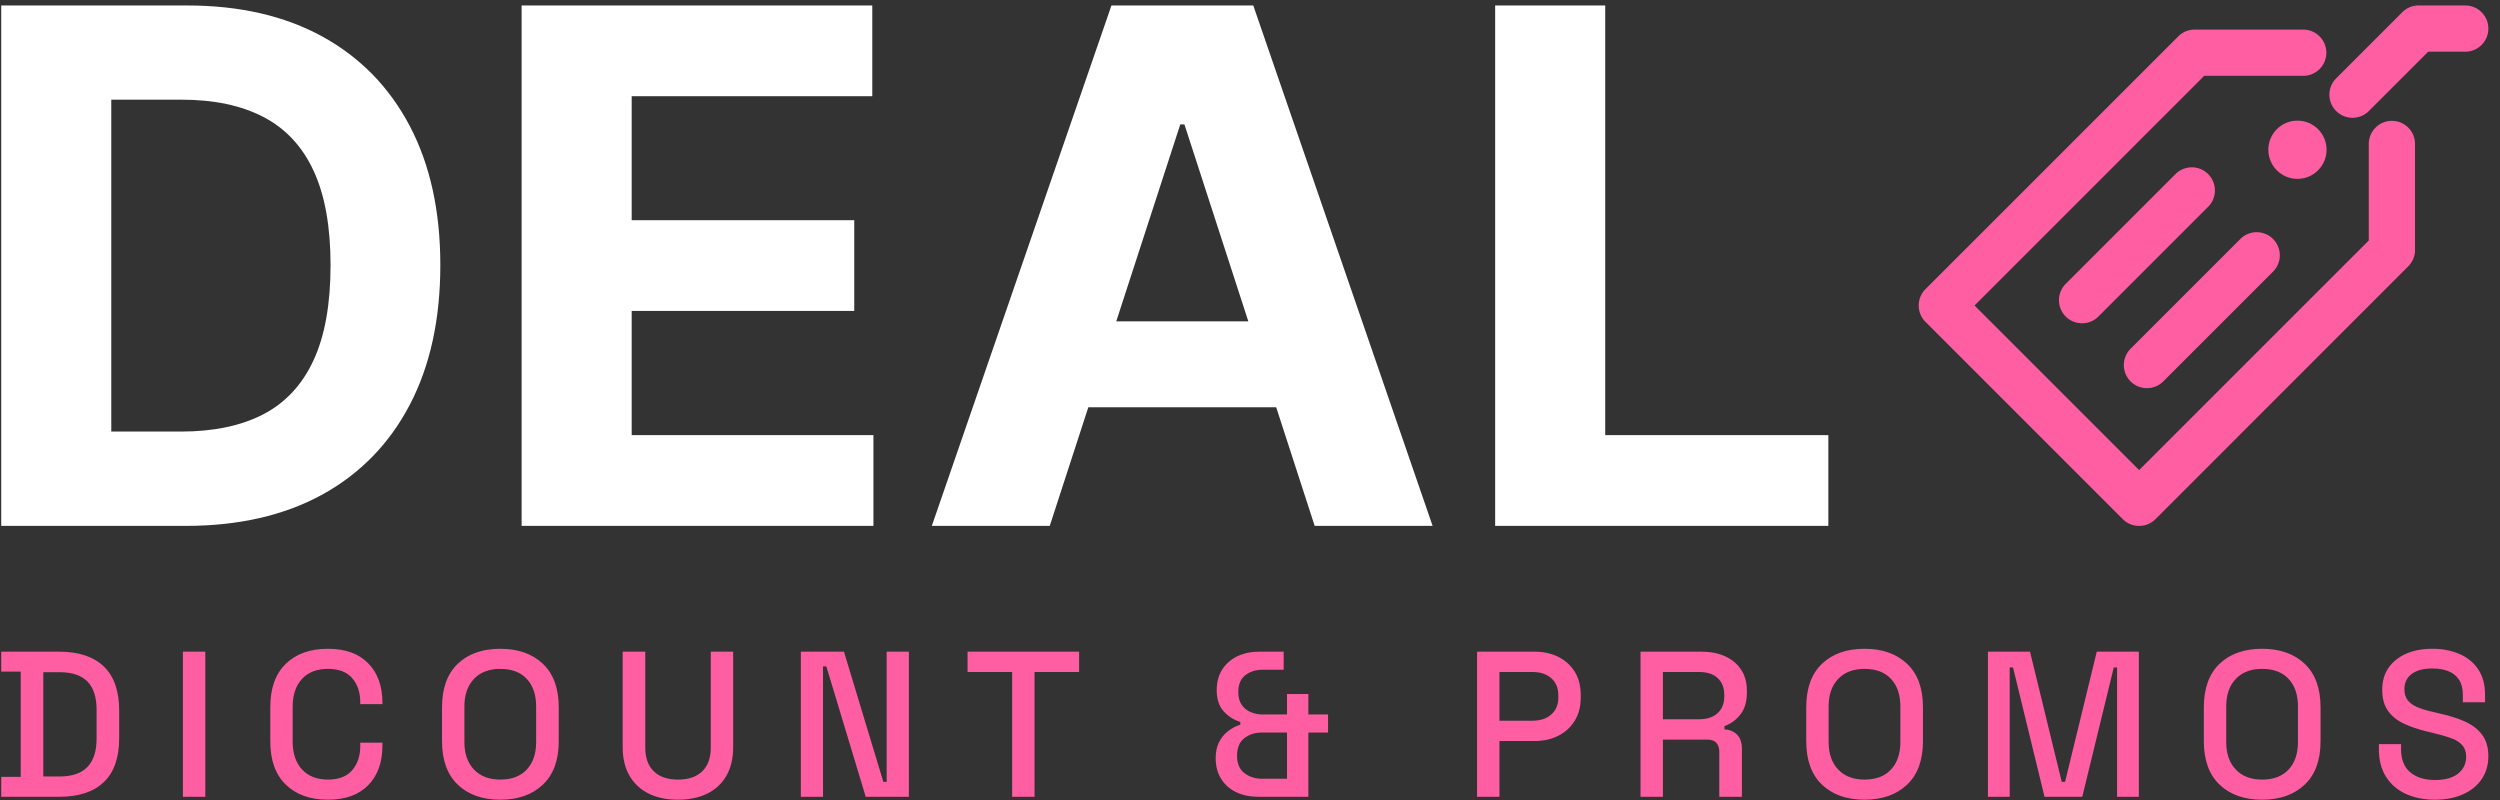 <svg xmlns="http://www.w3.org/2000/svg" version="1.1" xmlns:xlink="http://www.w3.org/1999/xlink" xmlns:svgjs="http://svgjs.dev/svgjs" width="1500" height="480" viewBox="0 0 1500 480"><rect x="0" y="0" width="1500" height="480" fill="#333333" stroke="none"/><g transform="matrix(1,0,0,1,-1.299,1.357)"><svg viewBox="0 0 384 123" data-background-color="#151938" preserveAspectRatio="xMidYMid meet" height="480" width="1500" xmlns="http://www.w3.org/2000/svg" xmlns:xlink="http://www.w3.org/1999/xlink"><g id="tight-bounds" transform="matrix(1,0,0,1,0.333,0.493)"><svg viewBox="0 0 382.396 122.113" height="122.113" width="382.396"><g><svg viewBox="0 0 382.396 122.113" height="122.113" width="382.396"><g><svg viewBox="0 0 382.396 122.113" height="122.113" width="382.396"><g id="textblocktransform"><svg viewBox="0 0 382.396 122.113" height="122.113" width="382.396" id="textblock"><g><svg viewBox="0 0 382.396 80.017" height="80.017" width="382.396"><g><svg><g></g><g></g></svg></g><g><svg><g><svg></svg></g><g></g></svg></g><g id="text-0"><svg viewBox="0 0 382.396 80.017" height="80.017" width="382.396"><g transform="matrix(1,0,0,1,0,0)"><svg width="280.921" viewBox="3.16 -36.36 127.66 36.36" height="80.017" data-palette-color="#ffffff"><path d="M16.05 0L16.05 0 3.16 0 3.16-36.36 16.16-36.36Q21.64-36.36 25.6-34.19 29.56-32.01 31.7-27.95 33.84-23.88 33.84-18.22L33.84-18.22Q33.84-12.54 31.7-8.45 29.56-4.37 25.58-2.18 21.59 0 16.05 0ZM10.85-29.78L10.85-6.59 15.73-6.59Q19.14-6.59 21.48-7.8 23.81-9.02 24.99-11.59 26.17-14.15 26.17-18.22L26.17-18.22Q26.17-22.25 24.99-24.8 23.81-27.36 21.48-28.57 19.16-29.78 15.75-29.78L15.75-29.78 10.85-29.78ZM64.1 0L39.52 0 39.52-36.36 64.02-36.36 64.02-30.02 47.21-30.02 47.21-21.36 62.76-21.36 62.76-15.02 47.21-15.02 47.21-6.34 64.1-6.34 64.1 0ZM85.54-28.05L76.42 0 68.18 0 80.73-36.36 90.64-36.36 103.17 0 94.93 0 85.83-28.05 85.54-28.05ZM75.9-8.29L75.9-14.29 95.36-14.29 95.36-8.29 75.9-8.29ZM130.82 0L107.54 0 107.54-36.36 115.23-36.36 115.23-6.34 130.82-6.34 130.82 0Z" opacity="1" transform="matrix(1,0,0,1,0,0)" fill="#ffffff" class="wordmark-text-0" data-fill-palette-color="primary"></path></svg></g><g><svg xmlns="http://www.w3.org/2000/svg" xmlns:xlink="http://www.w3.org/1999/xlink" version="1.1" x="294.812" y="0" viewBox="5 8.888 90 82.224" enable-background="new 0 0 100 100" xml:space="preserve" height="80.017" width="87.585" class="icon-dxe-0" data-fill-palette-color="accent" id="dxe-0"><g fill="#ff5ea2" data-fill-palette-color="accent"><path d="M83.413 30.769V47.524C83.413 48.492 83.02 49.423 82.335 50.108L42.408 90.044A3.64 3.64 0 0 1 39.824 91.112 3.65 3.65 0 0 1 37.24 90.044L6.068 58.873A3.66 3.66 0 0 1 6.068 53.705L45.923 13.859C45.95 13.832 45.969 13.804 46.005 13.777 46.087 13.695 46.178 13.613 46.261 13.53 46.27 13.53 46.279 13.521 46.279 13.521L46.58 13.302C46.681 13.238 46.781 13.174 46.891 13.119A3.7 3.7 0 0 1 48.589 12.699H65.754A3.66 3.66 0 0 1 69.406 16.351 3.657 3.657 0 0 1 65.754 20.003H50.104L13.82 56.289 39.824 82.293 76.109 46.017V30.769A3.65 3.65 0 0 1 79.761 27.117 3.65 3.65 0 0 1 83.413 30.769" fill="#ff5ea2" data-fill-palette-color="accent"></path></g><g fill="#ff5ea2" data-fill-palette-color="accent"><circle cx="64.838" cy="31.683" r="4.6" fill="#ff5ea2" data-fill-palette-color="accent"></circle></g><g fill="#ff5ea2" data-fill-palette-color="accent"><path d="M30.813 59.099A3.65 3.65 0 0 1 28.231 52.865L45.567 35.529A3.65 3.65 0 0 1 50.731 35.529 3.65 3.65 0 0 1 50.731 40.693L33.395 58.029A3.63 3.63 0 0 1 30.813 59.099" fill="#ff5ea2" data-fill-palette-color="accent"></path></g><g fill="#ff5ea2" data-fill-palette-color="accent"><path d="M41.063 69.349A3.65 3.65 0 0 1 38.481 63.115L55.817 45.779A3.65 3.65 0 0 1 60.981 45.779 3.65 3.65 0 0 1 60.981 50.943L43.645 68.279A3.64 3.64 0 0 1 41.063 69.349" fill="#ff5ea2" data-fill-palette-color="accent"></path></g><g fill="#ff5ea2" data-fill-palette-color="accent"><path d="M73.541 26.632A3.65 3.65 0 0 1 70.959 20.398L81.399 9.958A3.65 3.65 0 0 1 83.981 8.888H91.348A3.652 3.652 0 1 1 91.348 16.192H85.494L76.123 25.562A3.64 3.64 0 0 1 73.541 26.632" fill="#ff5ea2" data-fill-palette-color="accent"></path></g></svg></g></svg></g></svg></g><g transform="matrix(1,0,0,1,0,98.908)"><svg viewBox="0 0 382.396 23.205" height="23.205" width="382.396"><g transform="matrix(1,0,0,1,0,0)"><svg width="382.396" viewBox="2.35 -35.7 599.84 36.4" height="23.205" data-palette-color="#ff5ea2"><path d="M16.35 0L2.35 0 2.35-4.8 7.05-4.8 7.05-30.2 2.35-30.2 2.35-35 16.35-35Q23.35-35 27.08-31.45 30.8-27.9 30.8-20.75L30.8-20.75 30.8-14.2Q30.8-7.05 27.08-3.53 23.35 0 16.35 0L16.35 0ZM12.5-30.05L12.5-4.9 16.4-4.9Q20.95-4.9 23.15-7.2 25.35-9.5 25.35-14.05L25.35-14.05 25.35-20.95Q25.35-25.55 23.15-27.8 20.95-30.05 16.4-30.05L16.4-30.05 12.5-30.05ZM51.57 0L46.17 0 46.17-35 51.57-35 51.57 0ZM81.14 0.7L81.14 0.7Q74.74 0.7 70.99-2.93 67.24-6.55 67.24-13.4L67.24-13.4 67.24-21.6Q67.24-28.45 70.99-32.08 74.74-35.7 81.14-35.7L81.14-35.7Q87.44-35.7 90.86-32.2 94.29-28.7 94.29-22.65L94.29-22.65 94.29-22.35 88.94-22.35 88.94-22.8Q88.94-26.35 87.01-28.6 85.09-30.85 81.14-30.85L81.14-30.85Q77.14-30.85 74.89-28.43 72.64-26 72.64-21.7L72.64-21.7 72.64-13.3Q72.64-9.05 74.89-6.6 77.14-4.15 81.14-4.15L81.14-4.15Q85.09-4.15 87.01-6.43 88.94-8.7 88.94-12.2L88.94-12.2 88.94-13.05 94.29-13.05 94.29-12.35Q94.29-6.3 90.86-2.8 87.44 0.7 81.14 0.7ZM122.71 0.7L122.71 0.7Q116.26 0.7 112.46-2.93 108.66-6.55 108.66-13.4L108.66-13.4 108.66-21.6Q108.66-28.45 112.46-32.08 116.26-35.7 122.71-35.7L122.71-35.7Q129.16-35.7 132.98-32.08 136.81-28.45 136.81-21.6L136.81-21.6 136.81-13.4Q136.81-6.55 132.98-2.93 129.16 0.7 122.71 0.7ZM122.71-4.15L122.71-4.15Q126.86-4.15 129.11-6.58 131.36-9 131.36-13.2L131.36-13.2 131.36-21.8Q131.36-26 129.11-28.43 126.86-30.85 122.71-30.85L122.71-30.85Q118.66-30.85 116.36-28.43 114.06-26 114.06-21.8L114.06-21.8 114.06-13.2Q114.06-9 116.36-6.58 118.66-4.15 122.71-4.15ZM165.58 0.7L165.58 0.7Q161.43 0.7 158.45-0.8 155.48-2.3 153.85-5.13 152.23-7.95 152.23-12L152.23-12 152.23-35 157.68-35 157.68-11.85Q157.68-8.15 159.73-6.15 161.78-4.15 165.58-4.15L165.58-4.15Q169.38-4.15 171.43-6.15 173.48-8.15 173.48-11.85L173.48-11.85 173.48-35 178.88-35 178.88-12Q178.88-7.95 177.28-5.13 175.68-2.3 172.68-0.8 169.68 0.7 165.58 0.7ZM200.55 0L195.2 0 195.2-35 205.6-35 215.1-3.6 215.9-3.6 215.9-35 221.25-35 221.25 0 210.85 0 201.35-31.45 200.55-31.45 200.55 0ZM251.56 0L246.16 0 246.16-30.1 235.41-30.1 235.41-35 262.31-35 262.31-30.1 251.56-30.1 251.56 0ZM317.6 0L305.55 0Q302.55 0 300.23-1.1 297.9-2.2 296.58-4.3 295.25-6.4 295.25-9.35L295.25-9.35Q295.25-11.55 296.05-13.15 296.85-14.75 298.23-15.83 299.6-16.9 301.2-17.4L301.2-17.4 301.2-18.05Q298.8-18.8 297.15-20.65 295.5-22.5 295.5-25.65L295.5-25.65Q295.5-28.7 296.88-30.78 298.25-32.85 300.55-33.93 302.85-35 305.75-35L305.75-35 311.65-35 311.65-30.65 306.6-30.65Q304.1-30.65 302.4-29.33 300.7-28 300.7-25.25L300.7-25.25Q300.7-23.35 301.53-22.18 302.35-21 303.68-20.43 305-19.85 306.6-19.85L306.6-19.85 312.45-19.85 312.45-24.8 317.6-24.8 317.6-19.85 322.35-19.85 322.35-15.5 317.6-15.5 317.6 0ZM306.4-4.35L306.4-4.35 312.45-4.35 312.45-15.5 306.4-15.5Q303.9-15.5 302.15-14.13 300.4-12.75 300.4-9.9L300.4-9.9Q300.4-7.05 302.2-5.7 304-4.35 306.4-4.35ZM363.69 0L358.29 0 358.29-35 372.19-35Q375.39-35 377.92-33.73 380.44-32.45 381.87-30.13 383.29-27.8 383.29-24.55L383.29-24.55 383.29-23.9Q383.29-20.65 381.82-18.3 380.34-15.95 377.84-14.7 375.34-13.45 372.19-13.45L372.19-13.45 363.69-13.45 363.69 0ZM363.69-30.1L363.69-18.35 371.64-18.35Q374.49-18.35 376.19-19.85 377.89-21.35 377.89-23.95L377.89-23.95 377.89-24.45Q377.89-27.1 376.19-28.6 374.49-30.1 371.64-30.1L371.64-30.1 363.69-30.1ZM403.11 0L397.71 0 397.71-35 412.41-35Q415.66-35 418.13-33.88 420.61-32.75 421.98-30.65 423.36-28.55 423.36-25.65L423.36-25.65 423.36-25.1Q423.36-21.8 421.78-19.83 420.21-17.85 417.96-17.05L417.96-17.05 417.96-16.25Q419.86-16.15 421.01-14.98 422.16-13.8 422.16-11.6L422.16-11.6 422.16 0 416.71 0 416.71-10.85Q416.71-12.2 416.01-13 415.31-13.8 413.76-13.8L413.76-13.8 403.11-13.8 403.11 0ZM403.11-30.1L403.11-18.7 411.81-18.7Q414.71-18.7 416.31-20.18 417.91-21.65 417.91-24.2L417.91-24.2 417.91-24.6Q417.91-27.15 416.33-28.63 414.76-30.1 411.81-30.1L411.81-30.1 403.11-30.1ZM451.73 0.7L451.73 0.7Q445.28 0.7 441.48-2.93 437.68-6.55 437.68-13.4L437.68-13.4 437.68-21.6Q437.68-28.45 441.48-32.08 445.28-35.7 451.73-35.7L451.73-35.7Q458.18-35.7 462-32.08 465.83-28.45 465.83-21.6L465.83-21.6 465.83-13.4Q465.83-6.55 462-2.93 458.18 0.7 451.73 0.7ZM451.73-4.15L451.73-4.15Q455.88-4.15 458.13-6.58 460.38-9 460.38-13.2L460.38-13.2 460.38-21.8Q460.38-26 458.13-28.43 455.88-30.85 451.73-30.85L451.73-30.85Q447.68-30.85 445.38-28.43 443.08-26 443.08-21.8L443.08-21.8 443.08-13.2Q443.08-9 445.38-6.58 447.68-4.15 451.73-4.15ZM486.75 0L481.5 0 481.5-35 491.65-35 499.3-3.6 500.1-3.6 507.75-35 517.9-35 517.9 0 512.65 0 512.65-31.2 511.85-31.2 504.25 0 495.15 0 487.55-31.2 486.75-31.2 486.75 0ZM547.62 0.7L547.62 0.7Q541.17 0.7 537.37-2.93 533.57-6.55 533.57-13.4L533.57-13.4 533.57-21.6Q533.57-28.45 537.37-32.08 541.17-35.7 547.62-35.7L547.62-35.7Q554.07-35.7 557.89-32.08 561.72-28.45 561.72-21.6L561.72-21.6 561.72-13.4Q561.72-6.55 557.89-2.93 554.07 0.7 547.62 0.7ZM547.62-4.15L547.62-4.15Q551.77-4.15 554.02-6.58 556.27-9 556.27-13.2L556.27-13.2 556.27-21.8Q556.27-26 554.02-28.43 551.77-30.85 547.62-30.85L547.62-30.85Q543.57-30.85 541.27-28.43 538.97-26 538.97-21.8L538.97-21.8 538.97-13.2Q538.97-9 541.27-6.58 543.57-4.15 547.62-4.15ZM589.29 0.7L589.29 0.7Q585.34 0.7 582.29-0.7 579.24-2.1 577.51-4.83 575.79-7.55 575.79-11.45L575.79-11.45 575.79-12.7 581.14-12.7 581.14-11.45Q581.14-7.75 583.36-5.9 585.59-4.05 589.29-4.05L589.29-4.05Q593.04-4.05 594.94-5.63 596.84-7.2 596.84-9.7L596.84-9.7Q596.84-11.35 595.94-12.4 595.04-13.45 593.39-14.08 591.74-14.7 589.44-15.25L589.44-15.25 587.59-15.7Q584.24-16.5 581.76-17.68 579.29-18.85 577.94-20.8 576.59-22.75 576.59-25.8L576.59-25.8Q576.59-28.9 578.11-31.1 579.64-33.3 582.34-34.5 585.04-35.7 588.69-35.7L588.69-35.7Q592.34-35.7 595.21-34.45 598.09-33.2 599.74-30.75 601.39-28.3 601.39-24.6L601.39-24.6 601.39-22.8 596.04-22.8 596.04-24.6Q596.04-26.85 595.11-28.25 594.19-29.65 592.54-30.3 590.89-30.95 588.69-30.95L588.69-30.95Q585.49-30.95 583.71-29.63 581.94-28.3 581.94-25.95L581.94-25.95Q581.94-24.35 582.71-23.33 583.49-22.3 584.99-21.65 586.49-21 588.74-20.5L588.74-20.5 590.59-20.05Q593.99-19.3 596.59-18.13 599.19-16.95 600.69-14.95 602.19-12.95 602.19-9.8L602.19-9.8Q602.19-6.65 600.61-4.3 599.04-1.95 596.14-0.63 593.24 0.7 589.29 0.7Z" opacity="1" transform="matrix(1,0,0,1,0,0)" fill="#ff5ea2" class="slogan-text-1" data-fill-palette-color="secondary" id="text-1"></path></svg></g></svg></g></svg></g></svg></g></svg></g><defs></defs></svg><rect width="382.396" height="122.113" fill="none" stroke="none" visibility="hidden"></rect></g></svg></g></svg>